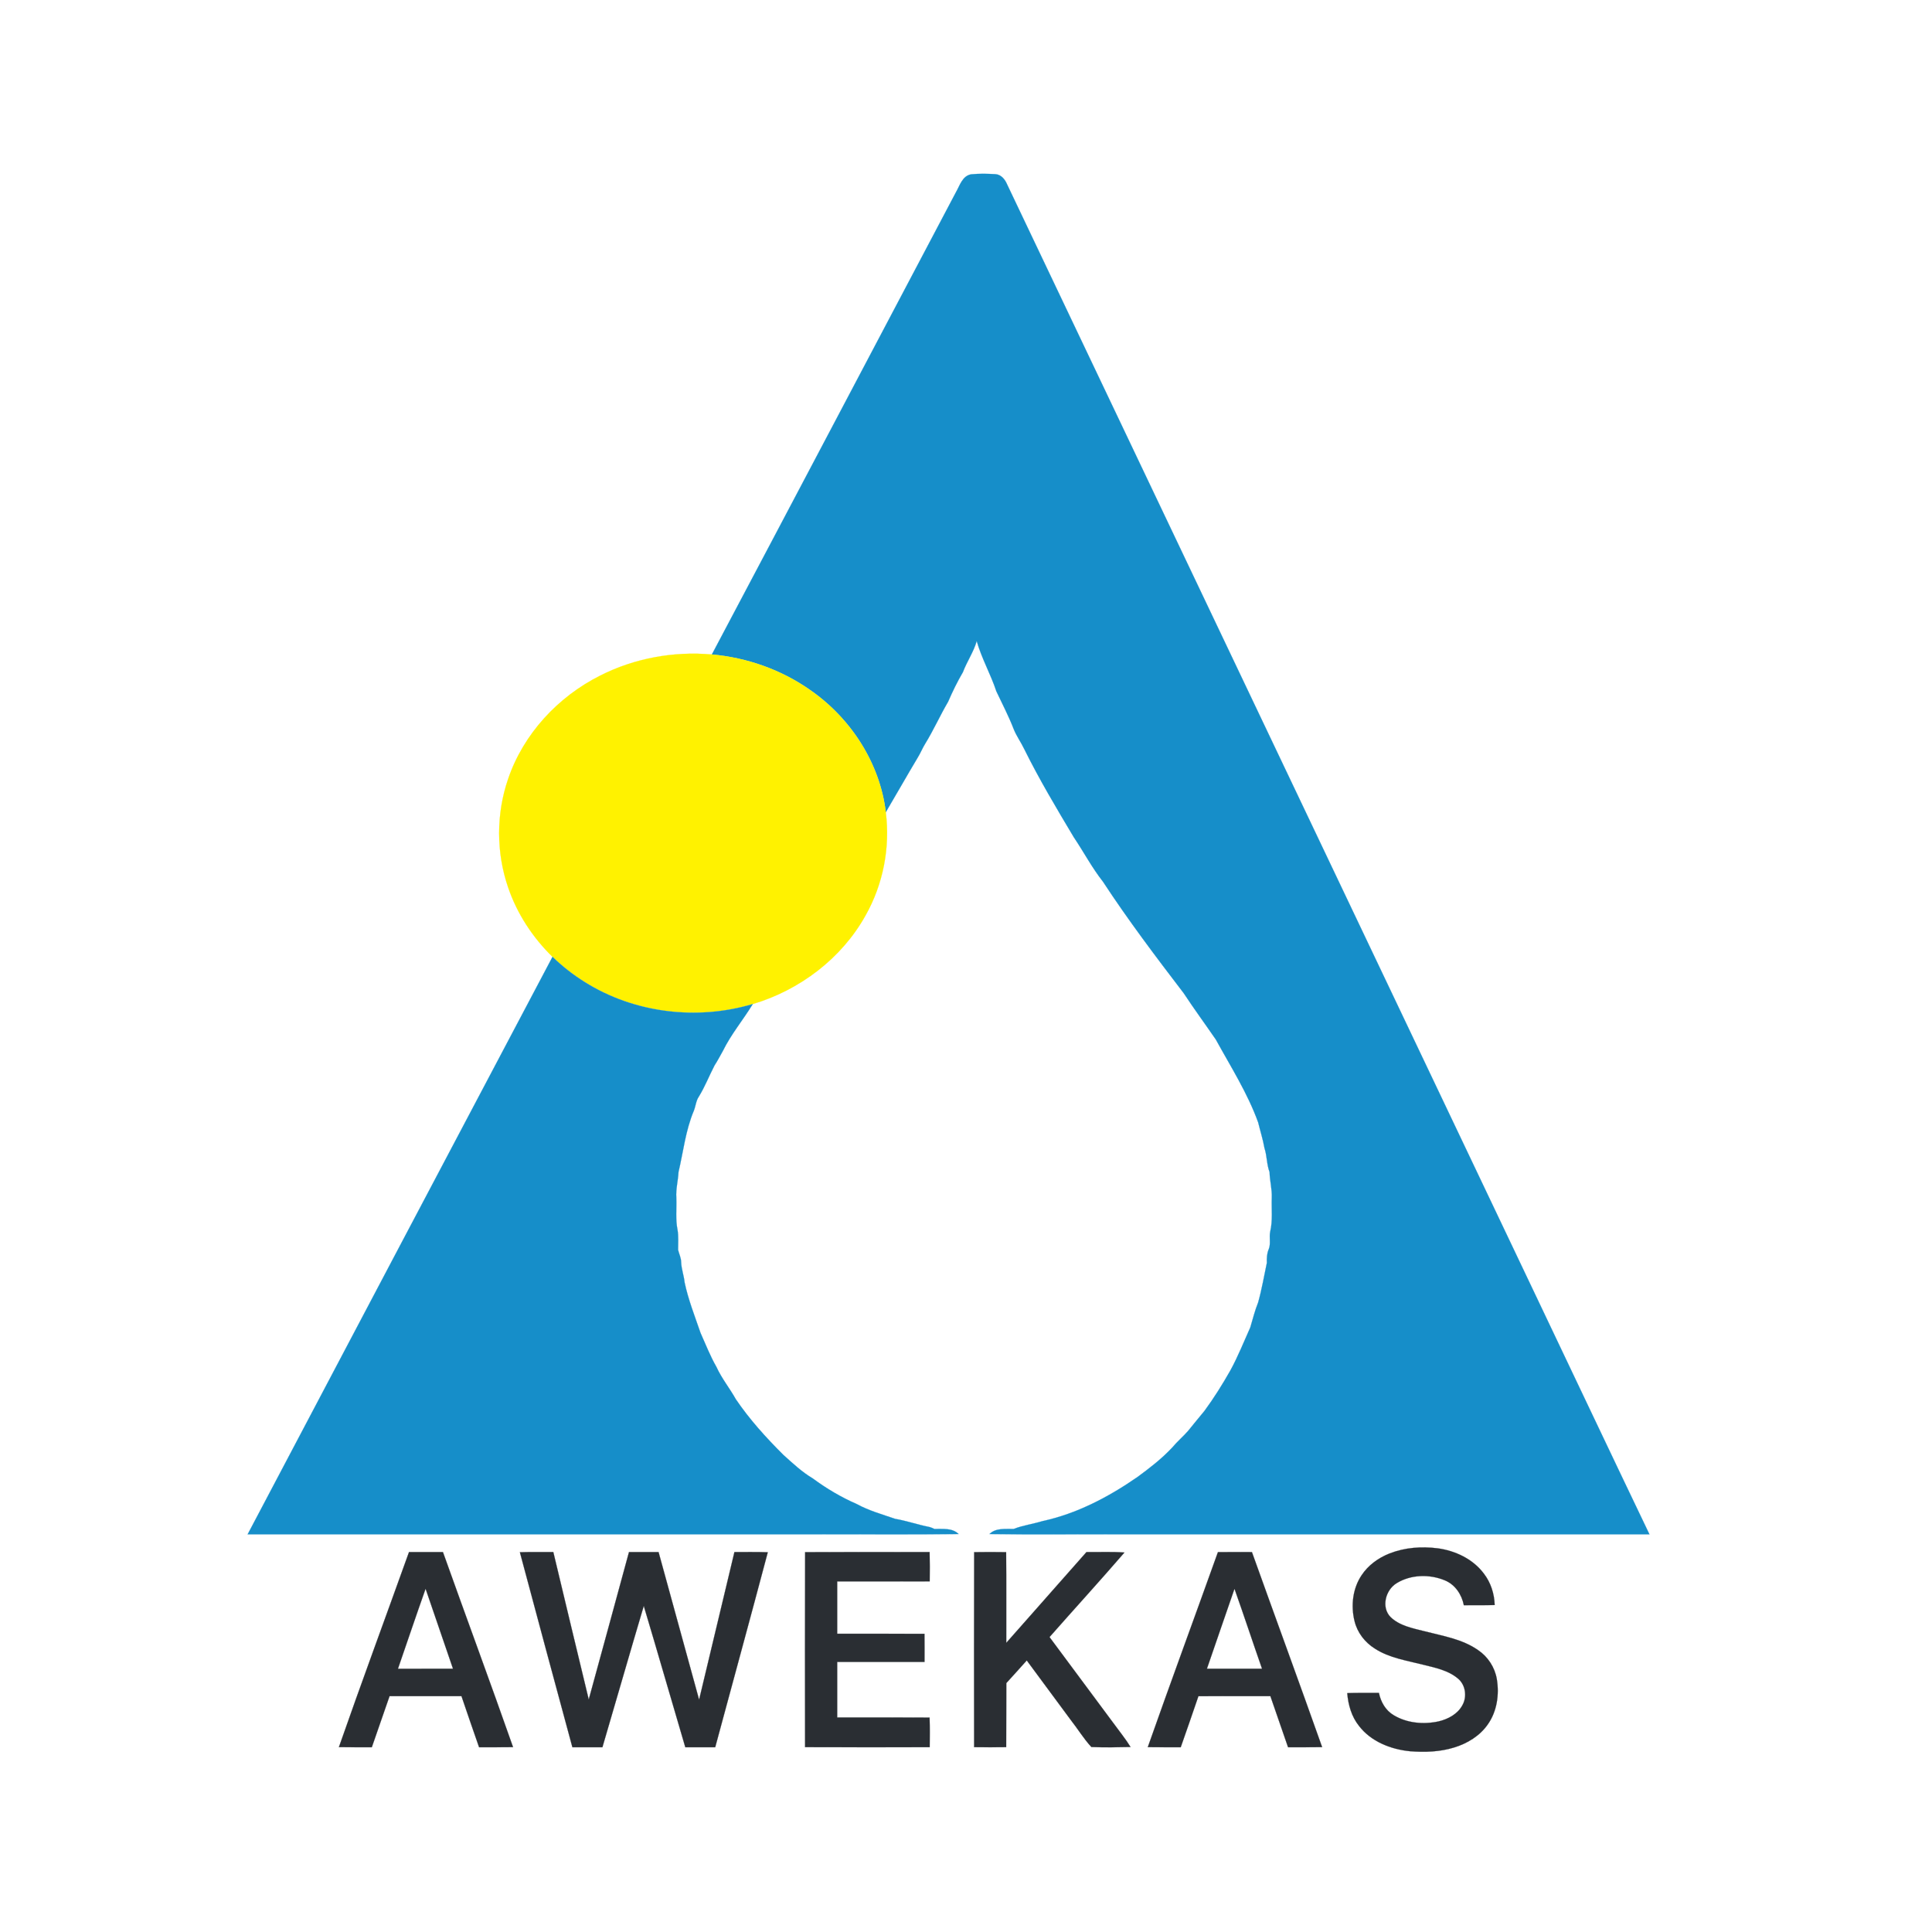 <?xml version="1.0" encoding="UTF-8" ?>
<!DOCTYPE svg PUBLIC "-//W3C//DTD SVG 1.1//EN" "http://www.w3.org/Graphics/SVG/1.1/DTD/svg11.dtd">
<svg width="1200pt" height="1200pt" viewBox="0 0 1200 1200" version="1.1" xmlns="http://www.w3.org/2000/svg">
<path fill="#168ec9" stroke="#168ec9" stroke-width="0.094" opacity="1.00" d=" M 603.28 108.26 C 608.22 107.78 613.23 107.90 618.19 108.17 C 621.81 108.36 624.24 111.43 625.53 114.53 C 734.69 343.99 843.84 573.46 953.03 802.91 C 976.86 852.94 1000.55 903.03 1024.50 953.00 C 914.66 953.00 804.83 953.00 694.99 953.00 C 668.19 952.88 641.38 953.24 614.59 952.82 C 618.55 948.87 624.54 949.79 629.63 949.65 C 635.39 947.39 641.63 946.60 647.55 944.78 C 668.88 940.17 688.54 929.82 706.39 917.48 C 714.03 911.88 721.57 906.07 728.06 899.13 C 731.09 895.48 734.74 892.41 737.87 888.85 C 741.22 884.63 744.72 880.52 748.12 876.33 C 754.00 868.33 759.26 859.91 764.17 851.27 C 768.91 842.64 772.54 833.45 776.58 824.48 C 778.14 819.29 779.42 814.00 781.46 808.96 C 783.72 800.87 785.14 792.59 786.87 784.38 C 786.75 781.54 786.88 778.64 788.00 775.99 C 789.48 772.49 788.17 768.62 788.95 764.99 C 790.59 758.12 789.68 751.01 789.93 744.03 C 790.18 738.64 788.65 733.40 788.56 728.03 C 786.72 723.22 787.02 717.97 785.39 713.11 C 784.44 707.69 782.77 702.47 781.47 697.15 C 774.89 678.95 764.46 662.58 755.19 645.70 C 748.58 636.08 741.66 626.67 735.24 616.91 C 717.93 594.27 700.73 571.52 685.11 547.67 C 678.28 538.99 673.11 529.16 666.96 520.02 C 656.23 502.06 645.50 484.07 636.21 465.32 C 634.21 461.07 631.40 457.27 629.65 452.90 C 626.55 444.85 622.54 437.19 618.86 429.40 C 615.36 418.76 609.71 408.97 606.65 398.16 C 604.72 404.98 600.56 410.87 598.08 417.49 C 594.62 423.40 591.61 429.56 588.89 435.85 C 583.87 444.41 579.84 453.49 574.64 461.95 C 572.89 464.79 571.66 467.91 569.89 470.75 C 563.19 481.92 556.81 493.28 550.17 504.48 C 546.49 473.74 528.16 445.74 502.81 428.33 C 484.98 415.88 463.78 408.44 442.14 406.52 C 492.77 310.93 543.17 215.21 593.67 119.55 C 596.13 115.33 597.71 109.17 603.28 108.26 Z" />
<path fill="#fff200" stroke="#fff200" stroke-width="0.094" opacity="1.00" d=" M 372.84 419.60 C 394.10 408.82 418.44 404.40 442.14 406.52 C 463.78 408.44 484.98 415.88 502.81 428.33 C 528.16 445.74 546.49 473.74 550.17 504.48 C 552.98 526.45 548.52 549.28 537.62 568.57 C 522.79 595.28 496.71 614.98 467.57 623.63 C 432.88 634.00 393.77 629.26 363.06 609.89 C 355.91 605.42 349.24 600.18 343.17 594.32 C 330.85 582.28 321.13 567.48 315.59 551.14 C 308.17 529.52 308.17 505.47 315.59 483.86 C 325.08 455.89 346.58 432.75 372.84 419.60 Z" />
<path fill="#168ec9" stroke="#168ec9" stroke-width="0.094" opacity="1.00" d=" M 343.17 594.32 C 349.24 600.18 355.91 605.42 363.06 609.89 C 393.77 629.26 432.88 634.00 467.57 623.63 C 461.55 633.50 454.02 642.44 448.92 652.88 C 447.23 655.84 445.69 658.89 443.81 661.75 C 440.47 668.17 437.85 674.97 434.04 681.15 C 432.26 683.79 432.10 687.06 430.93 689.95 C 425.82 702.07 424.42 715.25 421.44 727.94 C 421.16 733.31 419.70 738.56 420.07 743.97 C 420.33 750.61 419.46 757.35 420.83 763.91 C 421.52 768.02 421.15 772.19 421.18 776.34 C 421.79 778.89 423.05 781.28 423.07 783.97 C 423.22 788.24 424.79 792.27 425.21 796.50 C 427.48 807.26 431.56 817.52 435.11 827.90 C 438.31 834.98 441.09 842.26 444.99 849.02 C 448.22 856.16 453.24 862.27 457.04 869.10 C 465.55 881.64 475.76 892.91 486.48 903.58 C 492.32 908.86 498.09 914.28 504.89 918.33 C 513.36 924.58 522.48 929.99 532.14 934.19 C 539.64 938.30 547.93 940.60 555.98 943.38 C 563.11 944.58 569.97 947.03 577.08 948.40 C 578.22 948.67 579.28 949.17 580.36 949.65 C 585.45 949.79 591.44 948.86 595.40 952.82 C 564.58 953.23 533.75 952.88 502.93 953.00 C 386.55 953.00 270.18 953.00 153.81 953.00 C 216.90 833.42 279.96 713.83 343.17 594.32 Z" />
<path fill="#2a2e33" stroke="#2a2e33" stroke-width="0.094" opacity="1.00" d=" M 863.10 964.88 C 872.50 961.19 882.86 960.43 892.83 961.67 C 903.90 963.14 914.87 968.32 921.66 977.41 C 925.95 982.98 928.17 989.93 928.37 996.92 C 921.99 997.07 915.60 996.96 909.22 997.01 C 907.92 990.37 903.81 984.21 897.42 981.58 C 887.93 977.62 876.25 977.90 867.41 983.38 C 860.57 987.55 857.74 998.30 863.67 1004.36 C 869.30 1009.85 877.40 1011.32 884.75 1013.20 C 896.09 1016.12 908.16 1018.02 917.98 1024.86 C 924.12 1028.97 928.47 1035.60 929.69 1042.90 C 931.29 1052.48 929.82 1062.92 924.14 1070.99 C 919.20 1078.14 911.41 1082.90 903.20 1085.39 C 894.38 1088.13 885.01 1088.44 875.86 1087.73 C 863.88 1086.56 851.56 1081.75 844.06 1071.94 C 839.45 1066.18 837.40 1058.86 836.80 1051.62 C 843.35 1051.40 849.91 1051.54 856.47 1051.49 C 857.61 1057.07 860.61 1062.40 865.64 1065.34 C 873.87 1070.31 884.18 1071.22 893.47 1069.21 C 899.33 1067.83 905.23 1064.74 908.24 1059.30 C 911.36 1053.97 910.35 1046.46 905.49 1042.51 C 899.46 1037.45 891.51 1035.85 884.07 1034.01 C 873.84 1031.39 862.99 1029.83 853.96 1023.98 C 847.79 1020.15 843.05 1014.01 841.34 1006.93 C 838.99 997.42 840.14 986.79 845.63 978.54 C 849.75 972.22 856.13 967.62 863.10 964.88 Z" />
<path fill="#2a2e33" stroke="#2a2e33" stroke-width="0.094" opacity="1.00" d=" M 254.05 964.00 C 261.07 964.00 268.09 964.00 275.11 964.00 C 289.53 1004.43 304.45 1044.68 318.67 1085.18 C 311.64 1085.32 304.60 1085.21 297.57 1085.26 C 293.88 1074.68 290.22 1064.10 286.63 1053.50 C 271.74 1053.49 256.85 1053.50 241.96 1053.50 C 238.25 1064.07 234.59 1074.66 230.94 1085.25 C 224.12 1085.22 217.31 1085.32 210.50 1085.17 C 224.65 1044.66 239.57 1004.40 254.05 964.00 M 247.17 1036.50 C 258.57 1036.50 269.97 1036.51 281.37 1036.49 C 275.71 1019.92 270.04 1003.36 264.34 986.80 C 258.49 1003.32 252.89 1019.93 247.17 1036.50 Z" />
<path fill="#2a2e33" stroke="#2a2e33" stroke-width="0.094" opacity="1.00" d=" M 322.91 964.12 C 329.83 963.89 336.75 964.04 343.67 964.00 C 351.01 994.53 358.26 1025.09 365.68 1055.60 C 374.09 1025.09 382.35 994.53 390.68 964.00 C 396.80 964.00 402.92 964.00 409.04 964.00 C 417.48 994.57 425.79 1025.17 434.23 1055.74 C 441.56 1025.16 448.83 994.58 456.17 964.00 C 463.07 964.03 469.98 963.88 476.89 964.13 C 466.17 1004.55 455.13 1044.88 444.23 1085.25 C 438.04 1085.25 431.85 1085.24 425.66 1085.26 C 417.00 1056.01 408.63 1026.68 399.86 997.47 C 391.17 1026.69 382.78 1056.01 374.17 1085.25 C 367.95 1085.24 361.73 1085.24 355.52 1085.25 C 344.63 1044.88 333.65 1004.53 322.91 964.12 Z" />
<path fill="#2a2e33" stroke="#2a2e33" stroke-width="0.094" opacity="1.00" d=" M 500.07 964.06 C 525.84 963.92 551.62 964.03 577.40 964.01 C 577.56 970.07 577.51 976.14 577.45 982.22 C 558.30 982.29 539.15 982.23 520.00 982.25 C 520.00 993.08 520.00 1003.91 520.00 1014.75 C 538.07 1014.77 556.14 1014.70 574.21 1014.79 C 574.28 1020.60 574.25 1026.42 574.24 1032.24 C 556.16 1032.26 538.08 1032.25 520.00 1032.25 C 520.00 1043.75 520.00 1055.25 520.00 1066.75 C 539.13 1066.78 558.26 1066.67 577.38 1066.81 C 577.57 1072.94 577.51 1079.08 577.45 1085.22 C 551.64 1085.25 525.84 1085.31 500.04 1085.19 C 499.99 1044.81 499.94 1004.44 500.07 964.06 Z" />
<path fill="#2a2e33" stroke="#2a2e33" stroke-width="0.094" opacity="1.00" d=" M 605.07 964.07 C 611.69 963.96 618.31 963.96 624.93 964.07 C 625.09 982.85 624.95 1001.64 625.00 1020.43 C 641.63 1001.64 658.24 982.83 674.84 964.00 C 682.69 964.12 690.56 963.69 698.40 964.30 C 683.12 982.00 667.33 999.26 651.87 1016.82 C 665.14 1034.68 678.40 1052.55 691.67 1070.41 C 695.20 1075.28 699.04 1079.95 702.20 1085.09 C 694.09 1085.28 685.96 1085.43 677.86 1085.10 C 673.01 1079.82 669.27 1073.61 664.83 1067.98 C 655.79 1055.76 646.77 1043.54 637.74 1031.33 C 633.49 1036.00 629.34 1040.77 625.04 1045.40 C 624.92 1058.66 625.08 1071.92 624.96 1085.19 C 618.32 1085.28 611.68 1085.28 605.04 1085.19 C 604.99 1044.82 604.94 1004.44 605.07 964.07 Z" />
<path fill="#2a2e33" stroke="#2a2e33" stroke-width="0.094" opacity="1.00" d=" M 756.48 964.05 C 763.51 963.96 770.55 963.99 777.59 964.02 C 792.05 1004.43 806.87 1044.71 821.20 1085.17 C 814.14 1085.32 807.09 1085.22 800.04 1085.25 C 796.34 1074.68 792.74 1064.07 789.06 1053.50 C 774.16 1053.52 759.26 1053.45 744.36 1053.53 C 740.78 1064.13 737.05 1074.69 733.37 1085.26 C 726.55 1085.22 719.73 1085.31 712.91 1085.18 C 727.17 1044.71 742.03 1004.45 756.48 964.05 M 766.76 986.82 C 761.00 1003.36 755.36 1019.94 749.63 1036.49 C 761.04 1036.51 772.46 1036.51 783.88 1036.49 C 778.10 1019.96 772.62 1003.32 766.76 986.82 Z" />
</svg>
